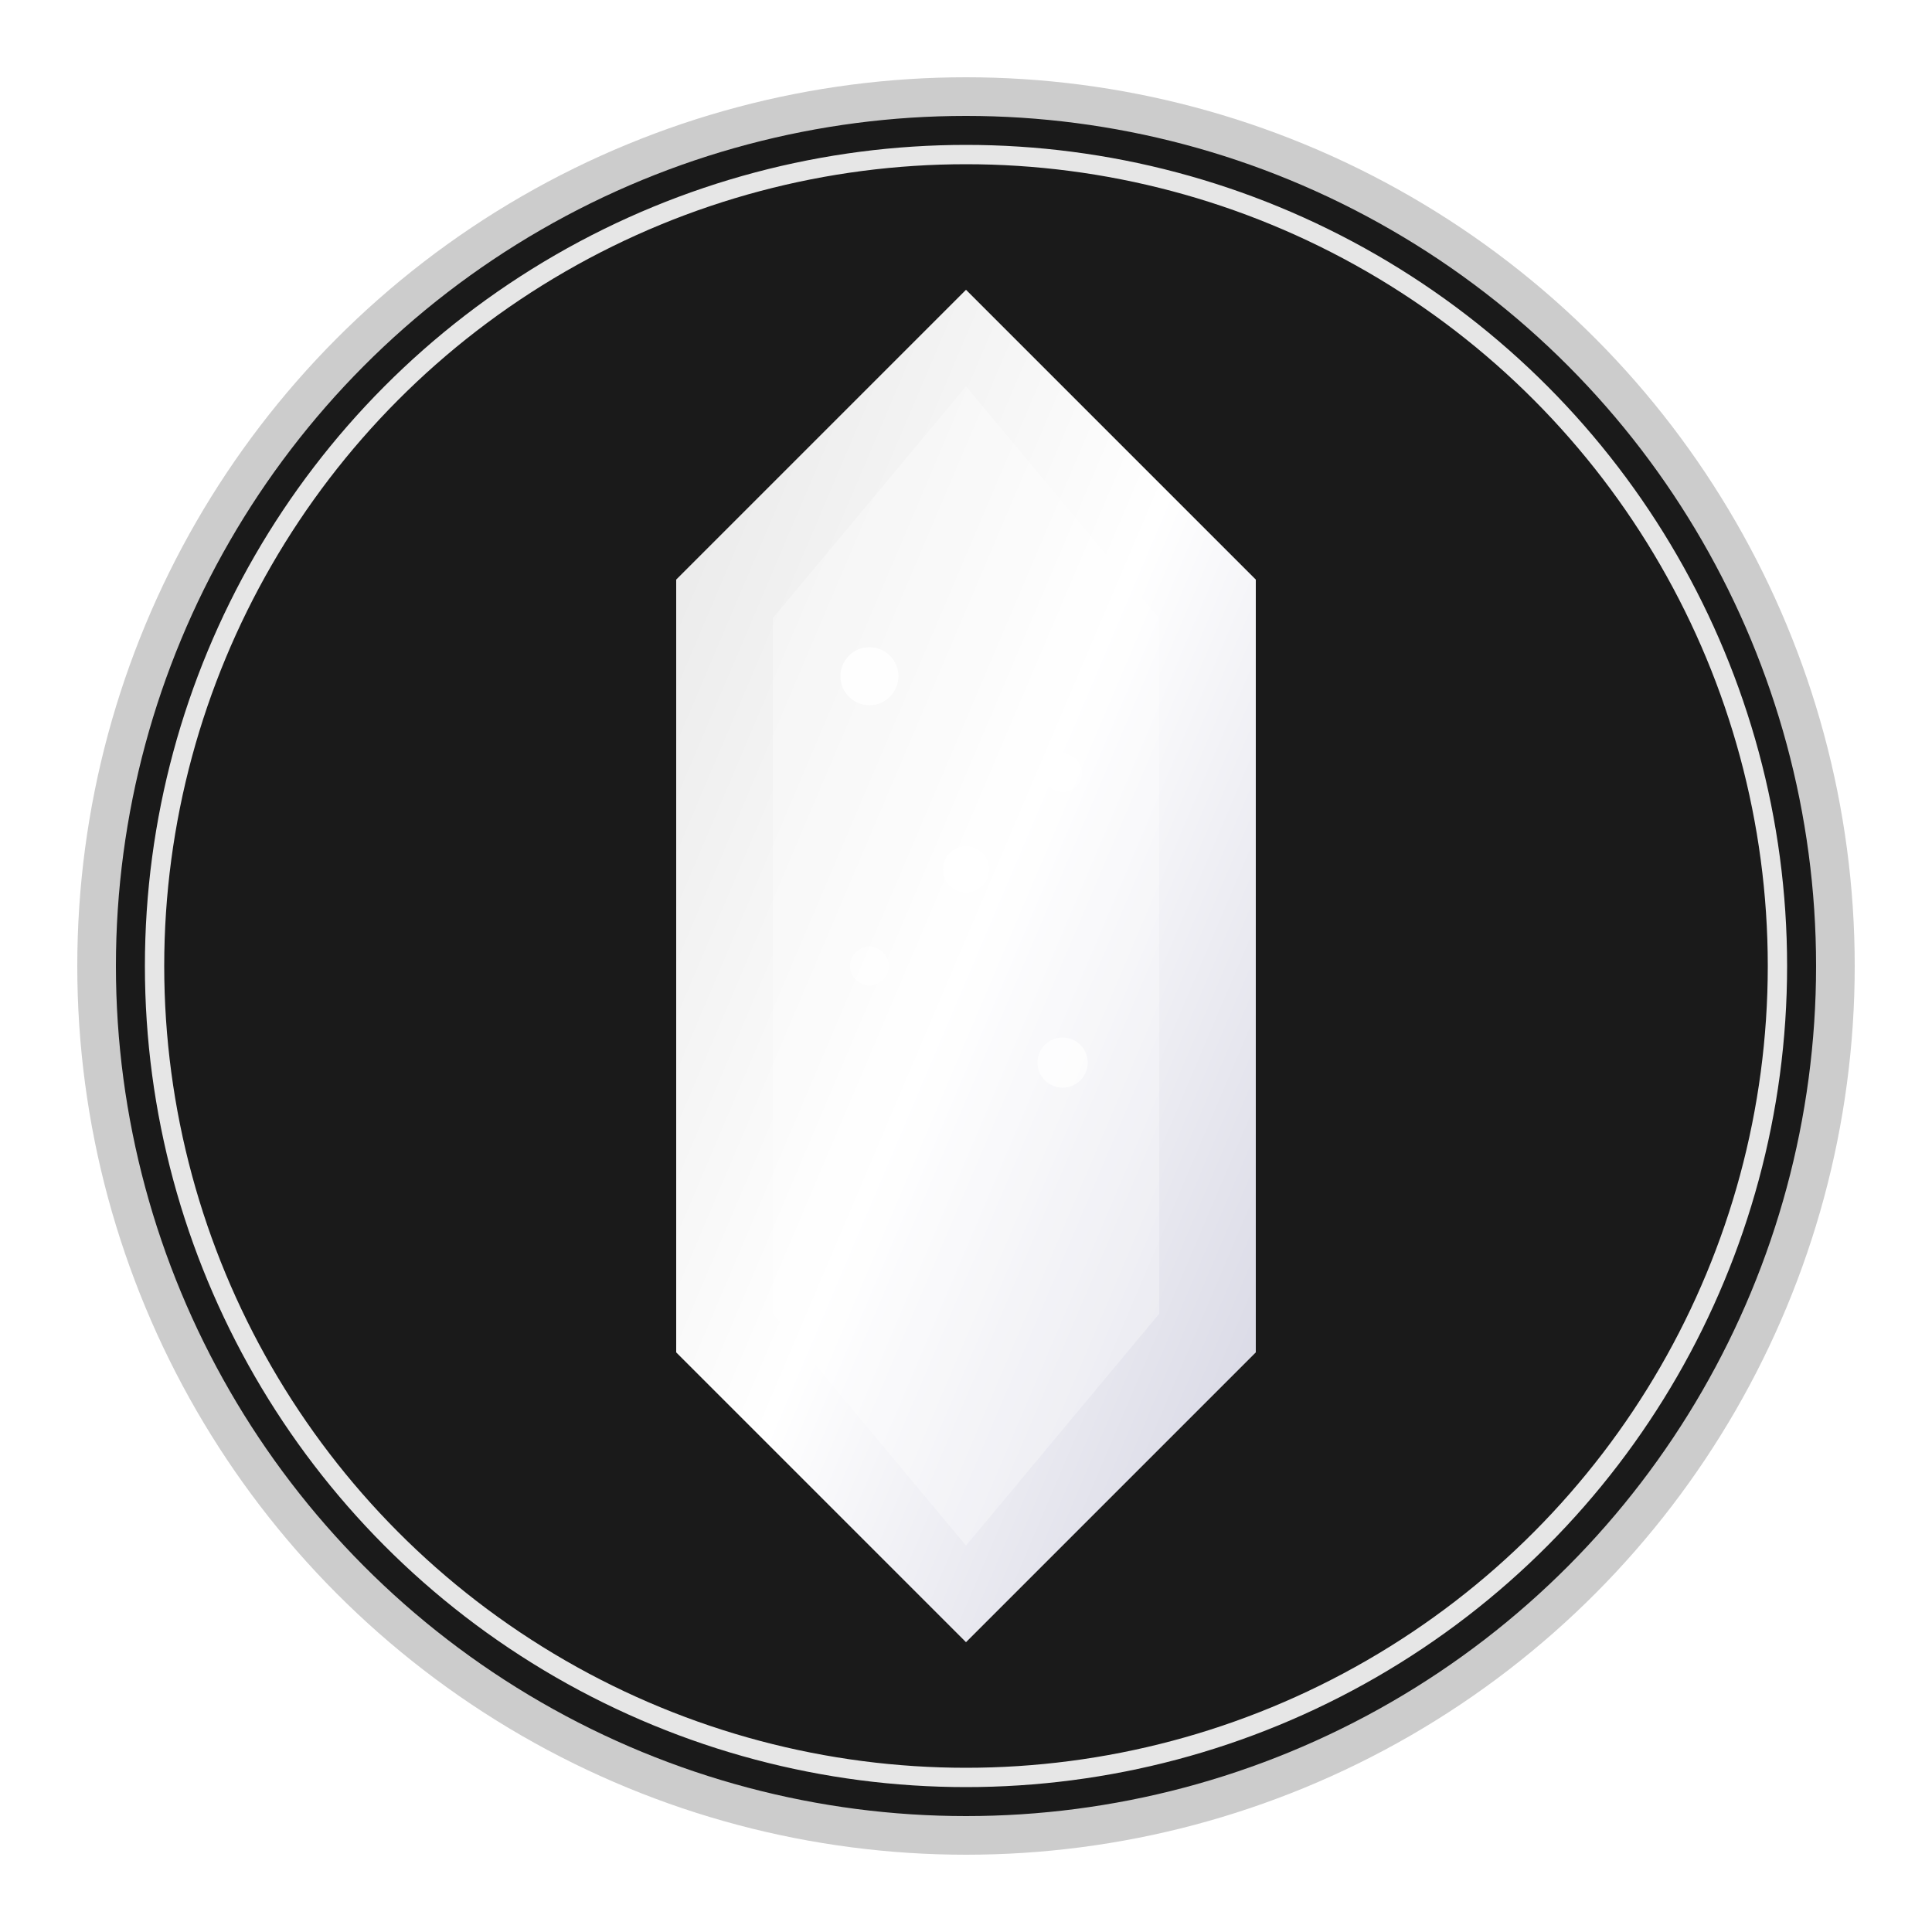 <svg xmlns="http://www.w3.org/2000/svg" viewBox="0 0 100 100">
  <!-- Background Circle -->
  <circle cx="50" cy="50" r="45" fill="#1a1a1a"/>
  
  <defs>
    <linearGradient id="platinumGrad" x1="0%" y1="0%" x2="100%" y2="100%">
      <stop offset="0%" style="stop-color:#e6e6e6"/>
      <stop offset="50%" style="stop-color:#ffffff"/>
      <stop offset="100%" style="stop-color:#d1d1e0"/>
    </linearGradient>
    
    <filter id="glow">
      <feGaussianBlur stdDeviation="2" result="coloredBlur"/>
      <feMerge>
        <feMergeNode in="coloredBlur"/>
        <feMergeNode in="SourceGraphic"/>
      </feMerge>
    </filter>
  </defs>
  
  <!-- Platinum Shape - 새로운 디자인 -->
  <path d="M50 15 
           L65 30 
           L65 70 
           L50 85 
           L35 70 
           L35 30 Z" 
        fill="url(#platinumGrad)" 
        filter="url(#glow)"/>
  
  <!-- Inner Details -->
  <path d="M50 20 
           L60 32 
           L60 68 
           L50 80 
           L40 68 
           L40 32 Z" 
        fill="#ffffff" 
        opacity="0.3"/>
  
  <!-- Sparkles -->
  <circle cx="45" cy="35" r="1.5" fill="white" opacity="0.9"/>
  <circle cx="55" cy="40" r="1" fill="white" opacity="0.7"/>
  <circle cx="50" cy="45" r="1.2" fill="white" opacity="0.8"/>
  <circle cx="45" cy="50" r="1" fill="white" opacity="0.6"/>
  <circle cx="55" cy="55" r="1.3" fill="white" opacity="0.7"/>
  
  <!-- Original Outer Rings -->
  <circle cx="50" cy="50" r="45" fill="none" stroke="#cccccc" stroke-width="2"/>
  <circle cx="50" cy="50" r="42" fill="none" stroke="#e6e6e6" stroke-width="1"/>
</svg>
